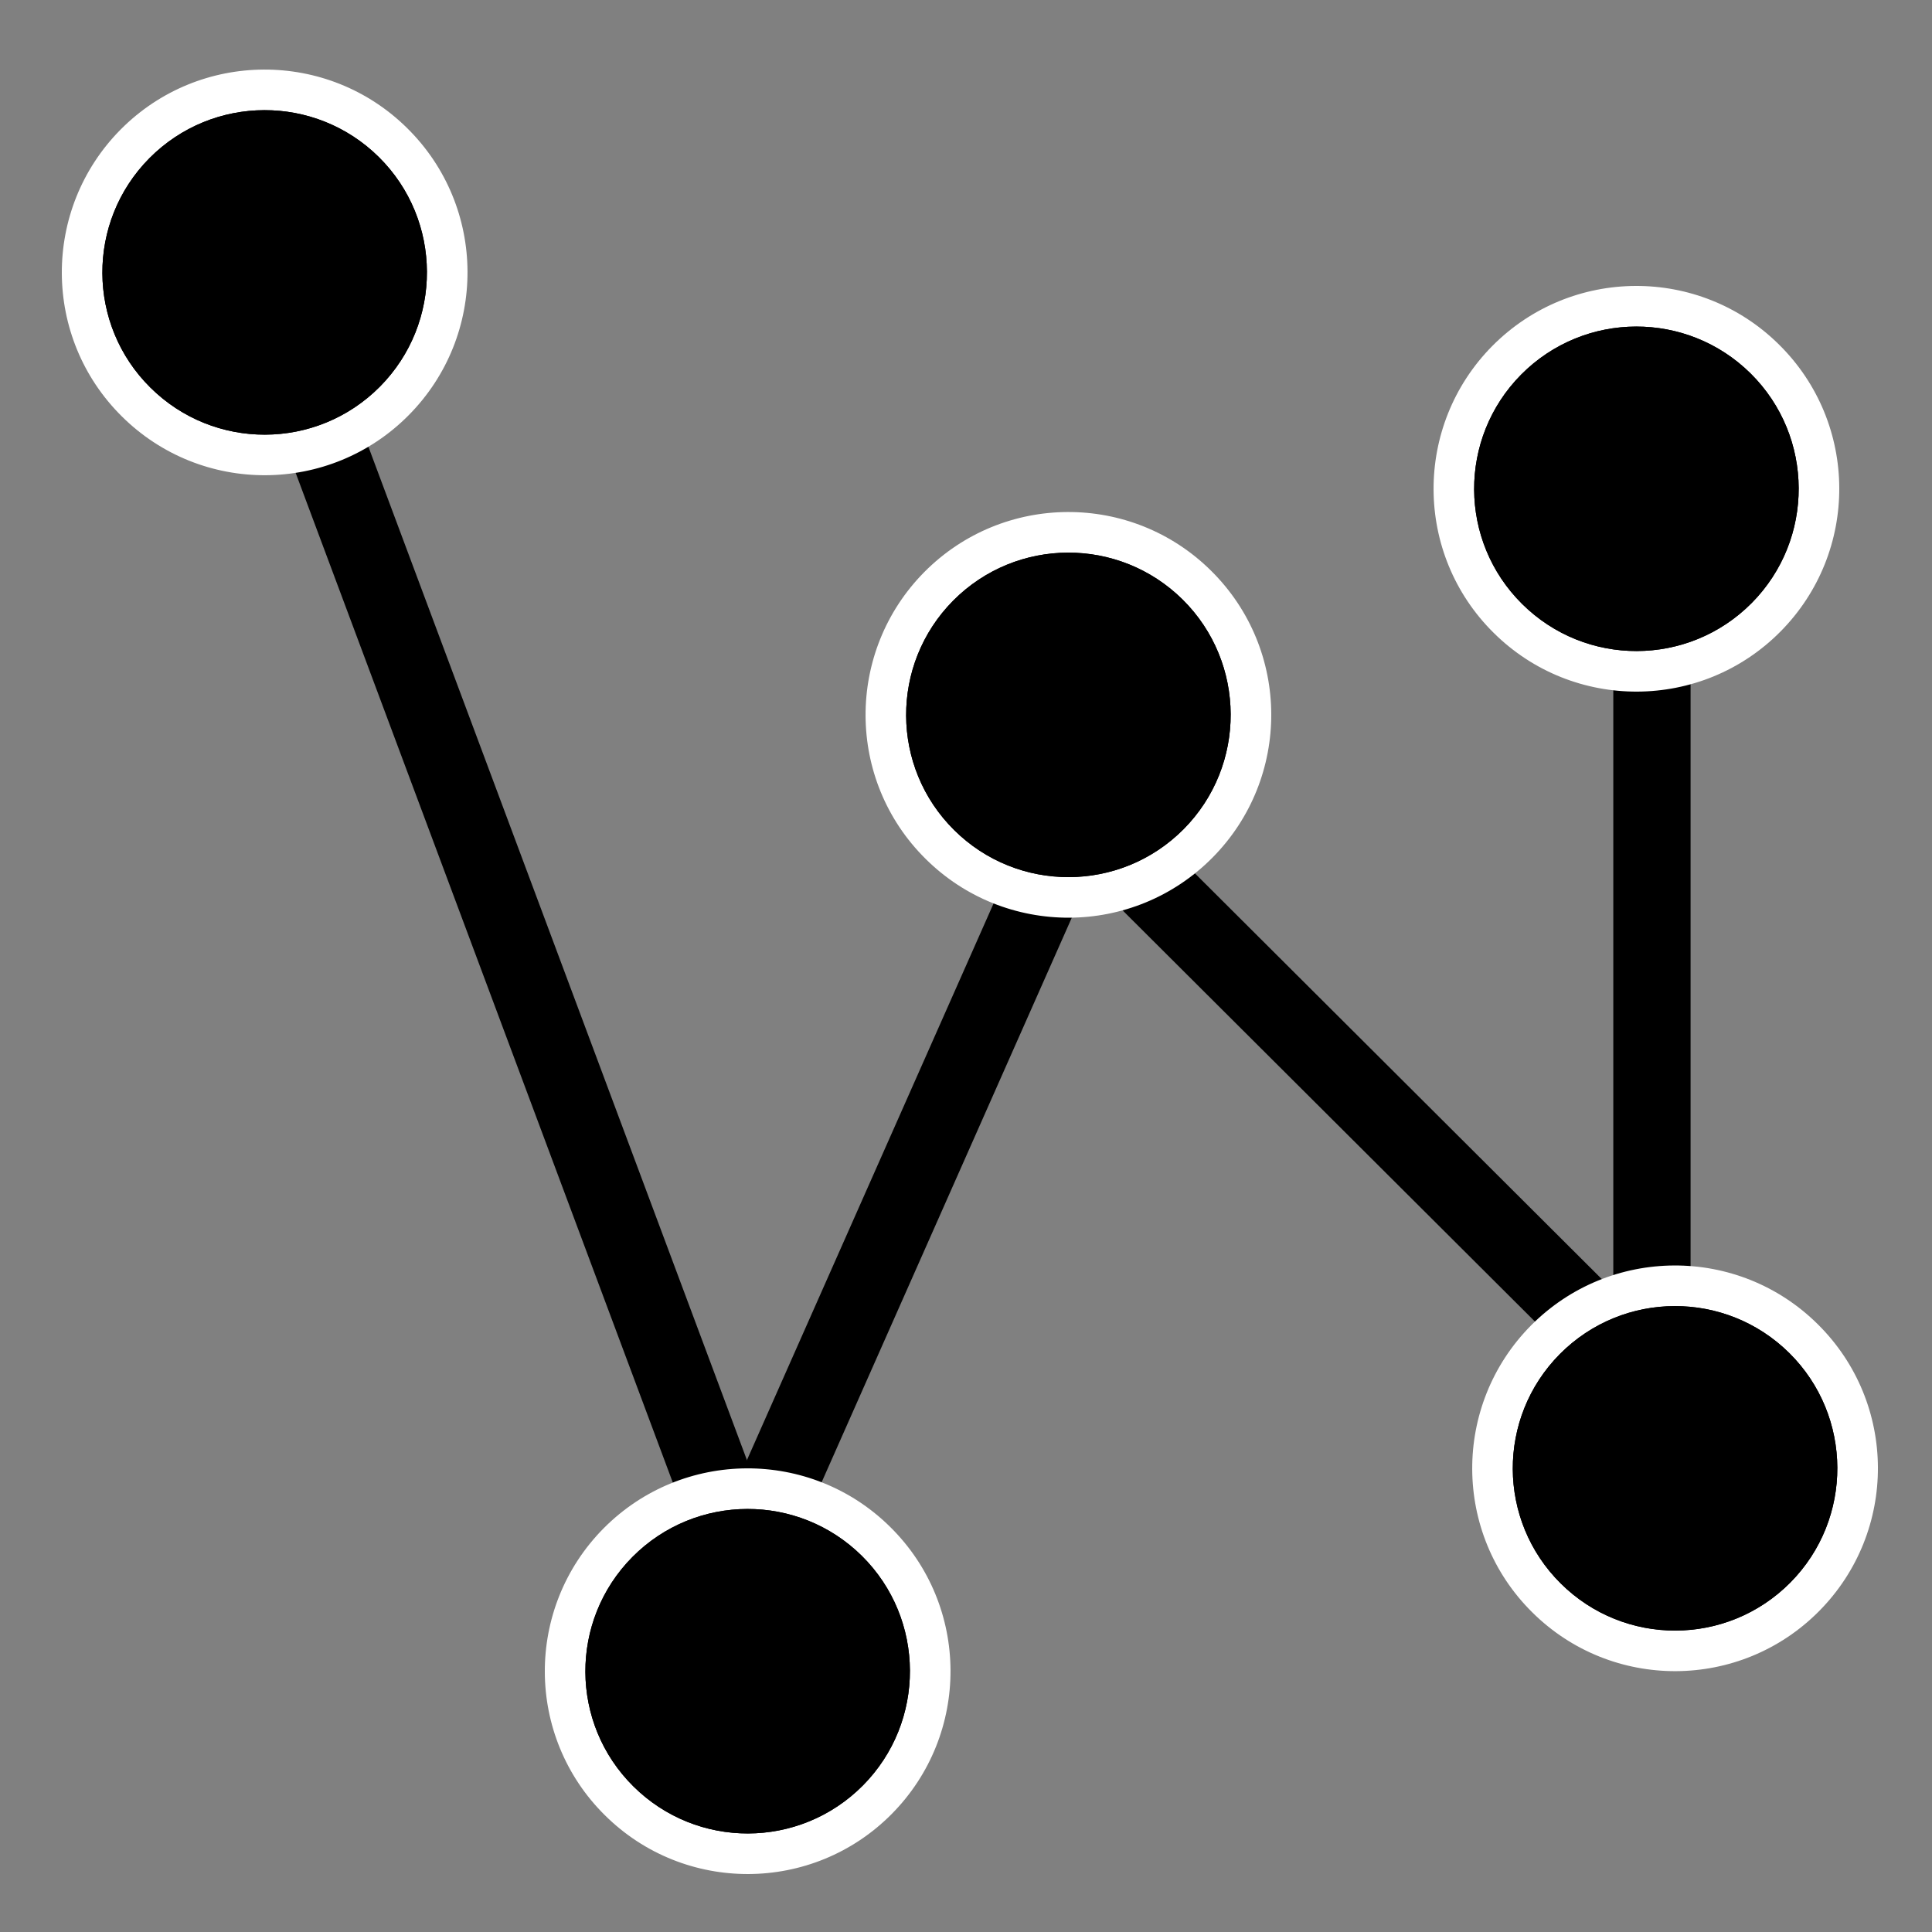 <?xml version="1.0" encoding="utf-8"?>
<!-- Generator: Adobe Illustrator 16.0.0, SVG Export Plug-In . SVG Version: 6.00 Build 0)  -->
<!DOCTYPE svg PUBLIC "-//W3C//DTD SVG 1.1//EN" "http://www.w3.org/Graphics/SVG/1.1/DTD/svg11.dtd">
<svg version="1.1" xmlns="http://www.w3.org/2000/svg" xmlns:xlink="http://www.w3.org/1999/xlink" x="0px" y="0px" width="100px"
	 height="100px" viewBox="0 0 100 100" enable-background="new 0 0 100 100" xml:space="preserve">
<rect x="0" y="0" width="100" height="100" fill="#808080" stroke="none"/>
<g id="Layer_3" display="none">
</g>
<g id="Your_Icon">
</g>
<g id="Layer_4">
	<rect x="-8.706" y="47.382" transform="matrix(0.35 0.937 -0.937 0.35 63.639 7.003)" width="70.954" height="4"/>
	<rect x="44.504" y="39.941" transform="matrix(0.914 0.405 -0.405 0.914 29.44 -13.439)" width="4.001" height="45.935"/>
	<rect x="47.154" y="53.758" transform="matrix(0.708 0.706 -0.706 0.708 59.673 -32.871)" width="44.901" height="4"/>
	<rect x="83.504" y="29.909" width="4" height="40"/>
	<g>
		<g>
			<path fill="#FFFFFF" d="M21.152,21.492c-4.079,4.115-10.726,4.146-14.843,0.063C2.188,17.478,2.162,10.828,6.241,6.707
				c4.082-4.115,10.73-4.146,14.845-0.064C25.212,10.72,25.238,17.372,21.152,21.492z"/>
		</g>
		<g>
			<path d="M19.665,20.011c-3.267,3.293-8.581,3.319-11.878,0.053c-3.297-3.263-3.318-8.58-0.055-11.875
				c3.269-3.295,8.581-3.318,11.88-0.057C22.907,11.398,22.928,16.718,19.665,20.011z"/>
			<path d="M13.7,9.702L13.7,9.702c1.167,0,2.269,0.453,3.097,1.271c1.723,1.708,1.734,4.499,0.028,6.221
				c-0.834,0.84-1.944,1.303-3.127,1.303c-1.166,0-2.266-0.453-3.098-1.277c-0.834-0.825-1.296-1.926-1.301-3.1
				c-0.006-1.175,0.447-2.282,1.272-3.115C11.406,10.165,12.518,9.702,13.7,9.702 M13.7,5.702c-2.162,0-4.323,0.83-5.968,2.487
				c-3.264,3.295-3.242,8.612,0.055,11.875c1.639,1.624,3.775,2.434,5.911,2.434c2.162,0,4.323-0.83,5.967-2.486
				c3.263-3.293,3.242-8.613-0.053-11.879C17.973,6.511,15.836,5.702,13.7,5.702L13.7,5.702z"/>
		</g>
	</g>
	<g>
		<g>
			<path fill="#FFFFFF" d="M46.152,93.894c-4.079,4.115-10.726,4.146-14.843,0.063c-4.122-4.077-4.147-10.728-0.068-14.849
				c4.082-4.115,10.73-4.146,14.845-0.064C50.212,83.122,50.238,89.773,46.152,93.894z"/>
		</g>
		<g>
			<path d="M44.665,92.413c-3.267,3.293-8.581,3.319-11.878,0.053c-3.297-3.263-3.318-8.58-0.055-11.875
				c3.269-3.295,8.581-3.318,11.88-0.057C47.907,83.8,47.928,89.12,44.665,92.413z"/>
			<path d="M38.7,82.104L38.7,82.104c1.167,0,2.269,0.453,3.097,1.271c1.723,1.708,1.734,4.499,0.028,6.221
				c-0.834,0.841-1.944,1.304-3.127,1.304c-1.166,0-2.266-0.453-3.098-1.276c-0.834-0.825-1.296-1.927-1.301-3.101
				c-0.006-1.175,0.447-2.281,1.272-3.114C36.406,82.566,37.518,82.104,38.7,82.104 M38.7,78.104c-2.162,0-4.323,0.83-5.968,2.487
				c-3.264,3.295-3.242,8.612,0.055,11.875c1.639,1.623,3.775,2.434,5.911,2.434c2.162,0,4.323-0.83,5.967-2.486
				c3.263-3.293,3.242-8.613-0.053-11.879C42.973,78.913,40.836,78.104,38.7,78.104L38.7,78.104z"/>
		</g>
	</g>
	<g>
		<g>
			<path fill="#FFFFFF" d="M62.754,44.394c-4.079,4.115-10.726,4.146-14.843,0.063c-4.122-4.077-4.147-10.728-0.068-14.849
				c4.082-4.115,10.73-4.146,14.845-0.064C66.813,33.622,66.84,40.273,62.754,44.394z"/>
		</g>
		<g>
			<path d="M61.267,42.913c-3.267,3.293-8.581,3.319-11.878,0.053c-3.297-3.263-3.318-8.58-0.055-11.875
				c3.269-3.295,8.581-3.318,11.88-0.057C64.509,34.3,64.529,39.62,61.267,42.913z"/>
			<path d="M55.302,32.604L55.302,32.604c1.167,0,2.269,0.453,3.097,1.271c1.723,1.708,1.734,4.499,0.028,6.221
				c-0.834,0.84-1.944,1.303-3.127,1.303c-1.166,0-2.266-0.453-3.098-1.277c-0.834-0.825-1.296-1.926-1.301-3.1
				c-0.006-1.175,0.447-2.282,1.272-3.115C53.008,33.067,54.119,32.604,55.302,32.604 M55.302,28.604
				c-2.162,0-4.323,0.83-5.968,2.487c-3.264,3.295-3.242,8.612,0.055,11.875c1.639,1.624,3.775,2.434,5.911,2.434
				c2.162,0,4.323-0.83,5.967-2.486c3.263-3.293,3.242-8.613-0.053-11.879C59.574,29.413,57.438,28.604,55.302,28.604L55.302,28.604
				z"/>
		</g>
	</g>
	<g>
		<g>
			<path fill="#FFFFFF" d="M94.154,83.393c-4.079,4.115-10.726,4.146-14.843,0.063c-4.122-4.077-4.147-10.728-0.068-14.849
				c4.082-4.115,10.73-4.146,14.845-0.064C98.214,72.621,98.24,79.272,94.154,83.393z"/>
		</g>
		<g>
			<path d="M92.667,81.912c-3.267,3.293-8.581,3.319-11.878,0.053c-3.297-3.263-3.318-8.58-0.055-11.875
				c3.269-3.295,8.581-3.318,11.88-0.057C95.909,73.299,95.93,78.619,92.667,81.912z"/>
			<path d="M86.702,71.603L86.702,71.603c1.167,0,2.269,0.453,3.097,1.271c1.723,1.708,1.734,4.499,0.028,6.221
				c-0.834,0.841-1.944,1.304-3.127,1.304c-1.166,0-2.266-0.453-3.098-1.276c-0.834-0.825-1.296-1.927-1.301-3.101
				c-0.006-1.175,0.447-2.281,1.272-3.114C84.408,72.065,85.52,71.603,86.702,71.603 M86.702,67.603
				c-2.162,0-4.323,0.83-5.968,2.487c-3.264,3.295-3.242,8.612,0.055,11.875c1.639,1.623,3.775,2.434,5.911,2.434
				c2.162,0,4.323-0.83,5.967-2.486c3.263-3.293,3.242-8.613-0.053-11.879C90.975,68.412,88.838,67.603,86.702,67.603L86.702,67.603
				z"/>
		</g>
	</g>
	<g>
		<g>
			<path fill="#FFFFFF" d="M92.154,32.692c-4.079,4.115-10.726,4.146-14.843,0.063c-4.122-4.077-4.147-10.728-0.068-14.849
				c4.082-4.115,10.73-4.146,14.845-0.064C96.214,21.921,96.24,28.572,92.154,32.692z"/>
		</g>
		<g>
			<path d="M90.667,31.212c-3.267,3.293-8.581,3.319-11.878,0.053c-3.297-3.263-3.318-8.58-0.055-11.875
				c3.269-3.295,8.581-3.318,11.88-0.057C93.909,22.599,93.93,27.919,90.667,31.212z"/>
			<path d="M84.702,20.902L84.702,20.902c1.167,0,2.269,0.453,3.097,1.271c1.723,1.708,1.734,4.499,0.028,6.221
				c-0.834,0.84-1.944,1.303-3.127,1.303c-1.166,0-2.266-0.453-3.098-1.277c-0.834-0.825-1.296-1.926-1.301-3.1
				c-0.006-1.175,0.447-2.282,1.272-3.115C82.408,21.366,83.52,20.902,84.702,20.902 M84.702,16.902
				c-2.162,0-4.323,0.83-5.968,2.487c-3.264,3.295-3.242,8.612,0.055,11.875c1.639,1.624,3.775,2.434,5.911,2.434
				c2.162,0,4.323-0.83,5.967-2.486c3.263-3.293,3.242-8.613-0.053-11.879C88.975,17.712,86.838,16.902,84.702,16.902L84.702,16.902
				z"/>
		</g>
	</g>
</g>
</svg>
